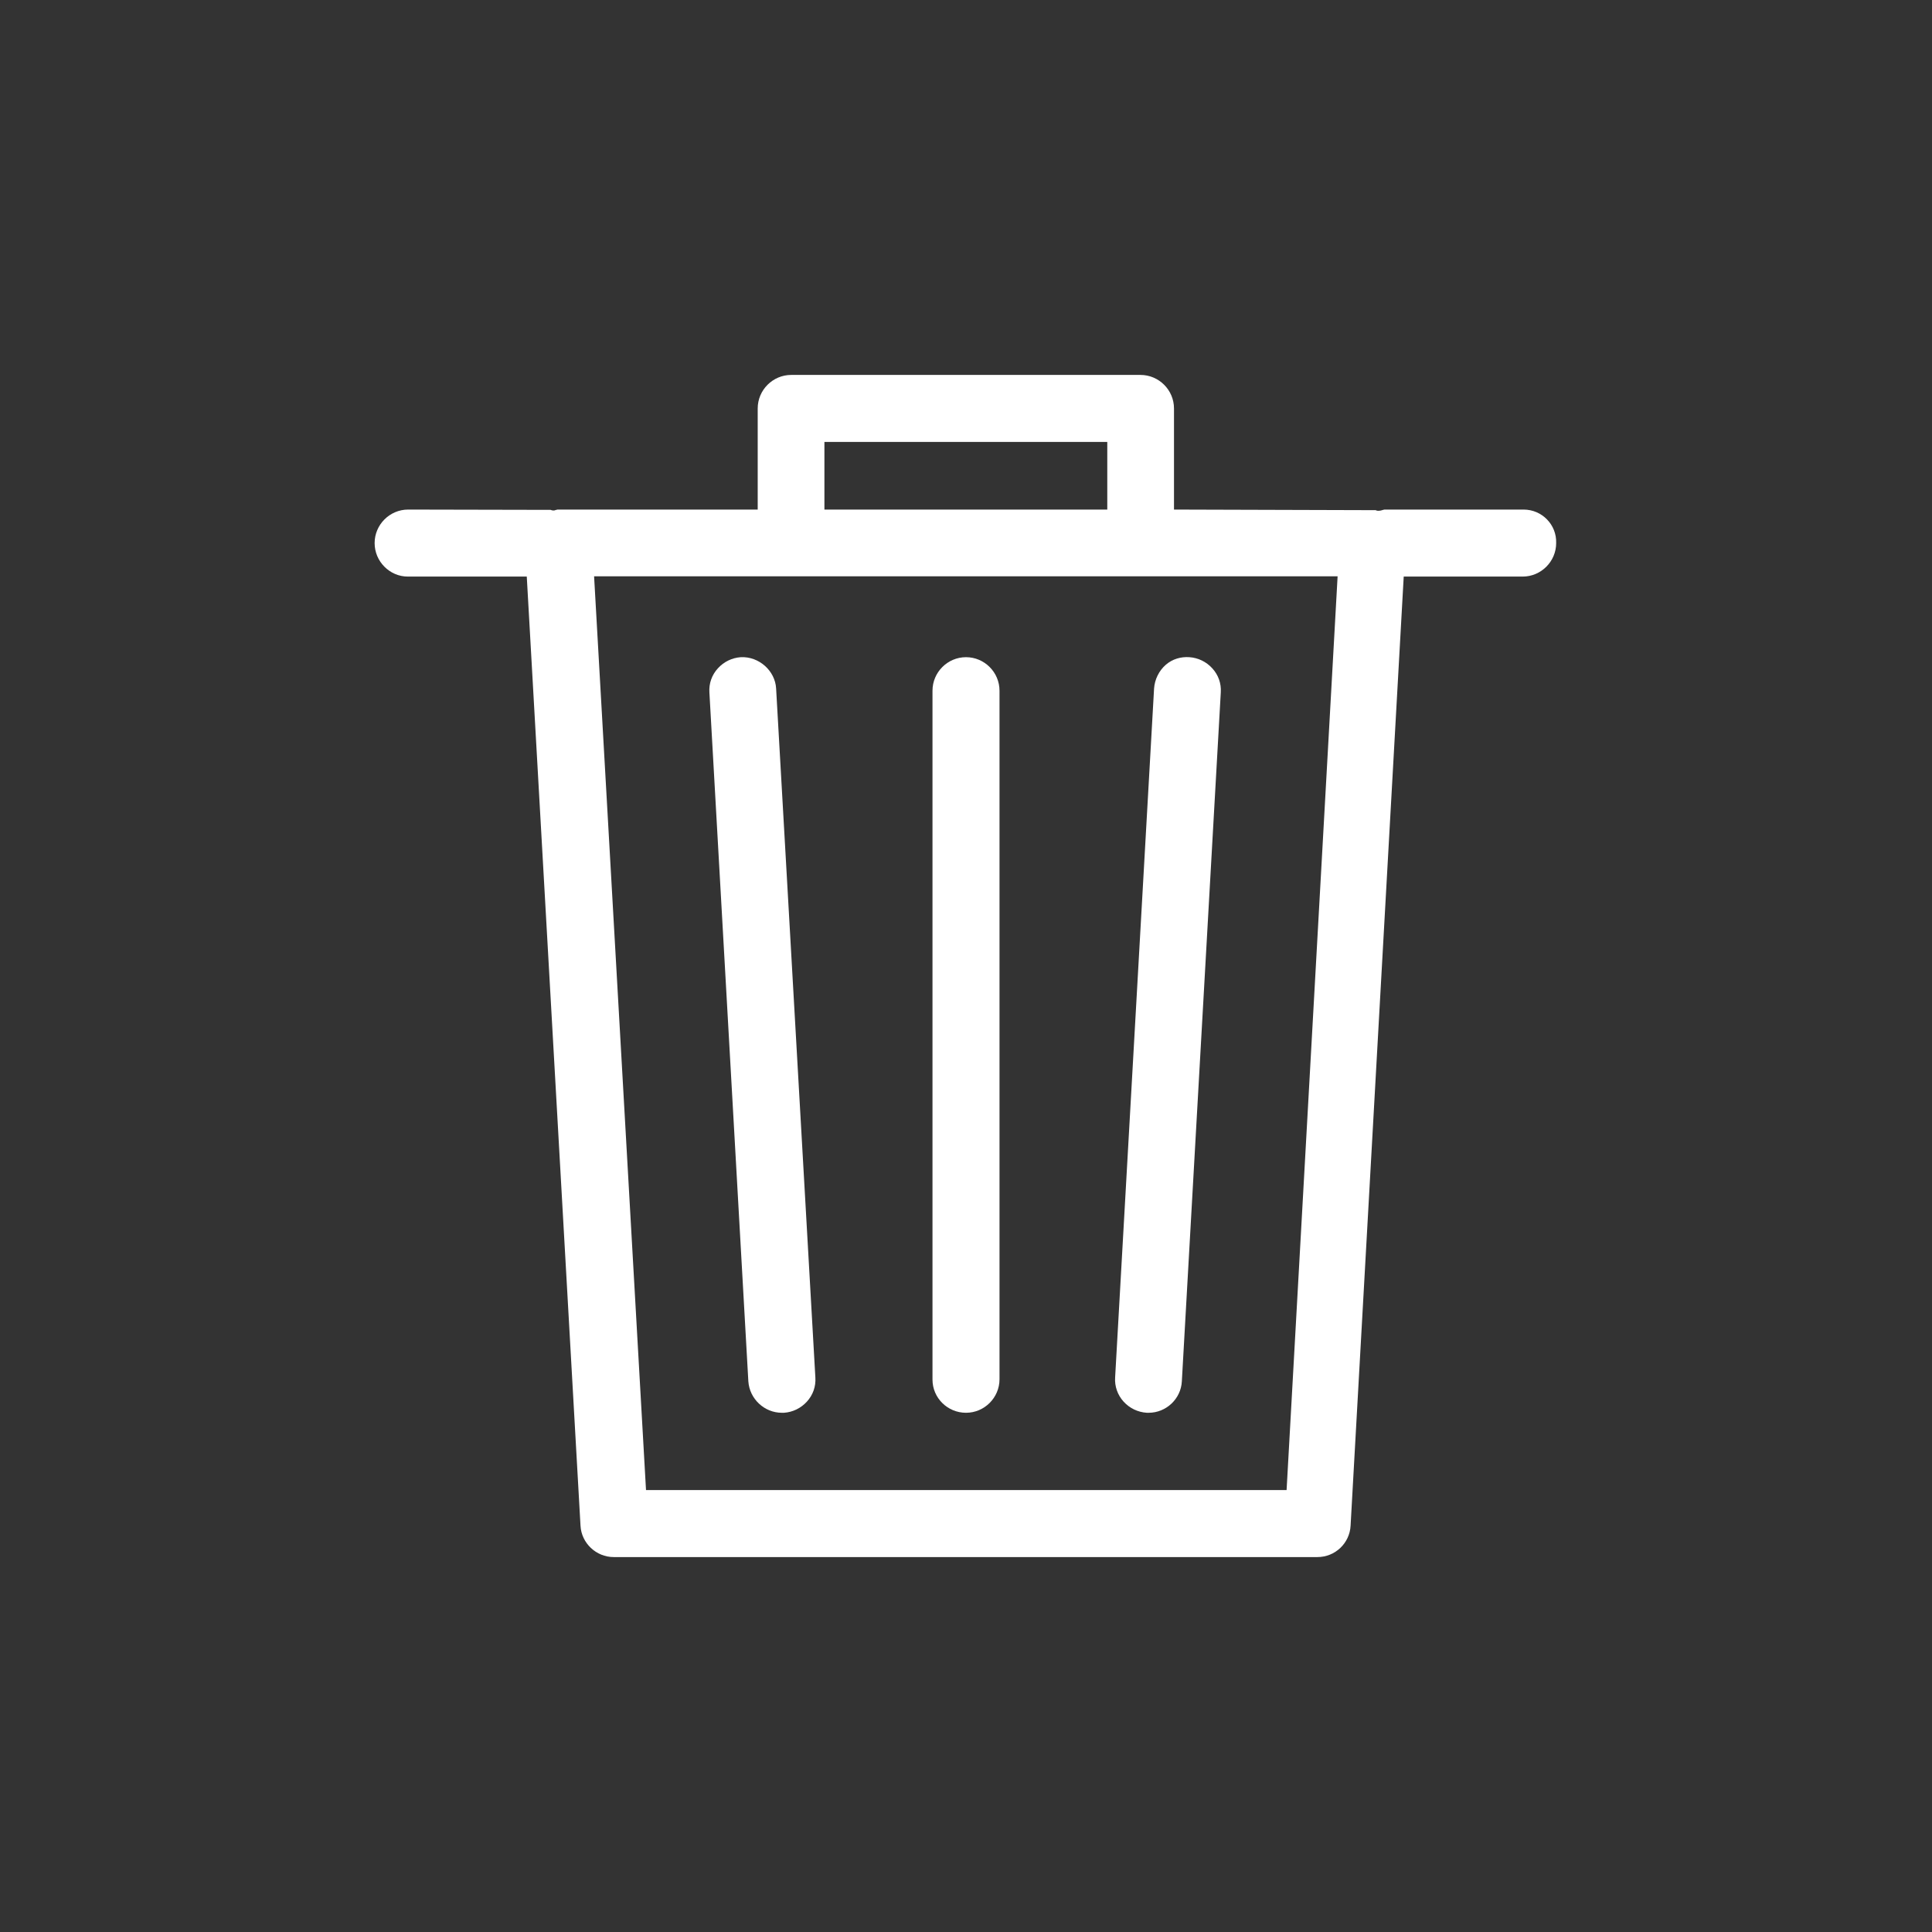<?xml version="1.0" encoding="utf-8"?>
<!-- Generator: Adobe Illustrator 23.1.1, SVG Export Plug-In . SVG Version: 6.00 Build 0)  -->
<svg version="1.1" id="Layer_1" xmlns="http://www.w3.org/2000/svg" xmlns:xlink="http://www.w3.org/1999/xlink" x="0px" y="0px"
	 viewBox="0 0 64 64" style="enable-background:new 0 0 64 64;" xml:space="preserve">
<rect x="0" y="0" width="64" height="64" fill="#333333" stroke="none"/>
<style type="text/css">
	.st0{fill:#FFFFFF;}
</style>
<g>
	<path class="st0" d="M50.47,16.88h-4.61l-0.04,0.01c-0.07,0.02-0.1,0.03-0.14,0.03l-0.02,0l-0.02,0c-0.02,0-0.05-0.01-0.07-0.02
		l-6.68-0.02v-3.35c0-0.61-0.5-1.11-1.11-1.11H26.21c-0.61,0-1.11,0.5-1.11,1.11v3.35h-6.59l-0.04,0c-0.05,0.01-0.08,0.02-0.11,0.03
		l-0.02,0l-0.02,0c-0.03,0-0.05-0.01-0.08-0.02l-4.72-0.01c-0.61,0-1.11,0.5-1.11,1.11c0,0.61,0.5,1.11,1.1,1.11h3.94l1.78,31.44
		c0.03,0.58,0.52,1.04,1.1,1.04h23.31c0.59,0,1.07-0.46,1.1-1.04l1.76-31.44h3.94c0.61,0,1.11-0.5,1.11-1.11
		C51.57,17.38,51.08,16.88,50.47,16.88z M27.31,16.88v-2.24h9.37v2.24H27.31z M44.31,19.09l-1.69,30.27H21.4l-1.72-30.27H44.31z"/>
	<path class="st0" d="M25.9,46.8l0.07,0c0.29-0.02,0.56-0.15,0.76-0.37c0.2-0.22,0.3-0.5,0.28-0.8l-1.3-22.82
		c-0.03-0.59-0.57-1.07-1.17-1.04c-0.29,0.02-0.56,0.15-0.76,0.37c-0.2,0.22-0.3,0.5-0.28,0.8l1.29,22.82
		C24.83,46.34,25.32,46.8,25.9,46.8z"/>
	<polygon class="st0" points="23.51,22.94 23.51,22.94 23.51,22.94 	"/>
	<path class="st0" d="M37.99,46.8l0.06,0c0.58,0,1.07-0.46,1.1-1.04l1.29-22.82c0.02-0.3-0.08-0.58-0.28-0.8s-0.47-0.35-0.76-0.37
		c-0.28-0.02-0.56,0.06-0.78,0.25c-0.23,0.2-0.37,0.49-0.39,0.79l-1.29,22.82c-0.02,0.29,0.08,0.58,0.28,0.8
		C37.42,46.65,37.69,46.78,37.99,46.8z"/>
	<path class="st0" d="M32,46.8c0.61,0,1.11-0.5,1.11-1.11V22.88c0-0.61-0.5-1.11-1.11-1.11s-1.11,0.5-1.11,1.11V45.7
		C30.89,46.31,31.39,46.8,32,46.8z"/>
</g>
</svg>
